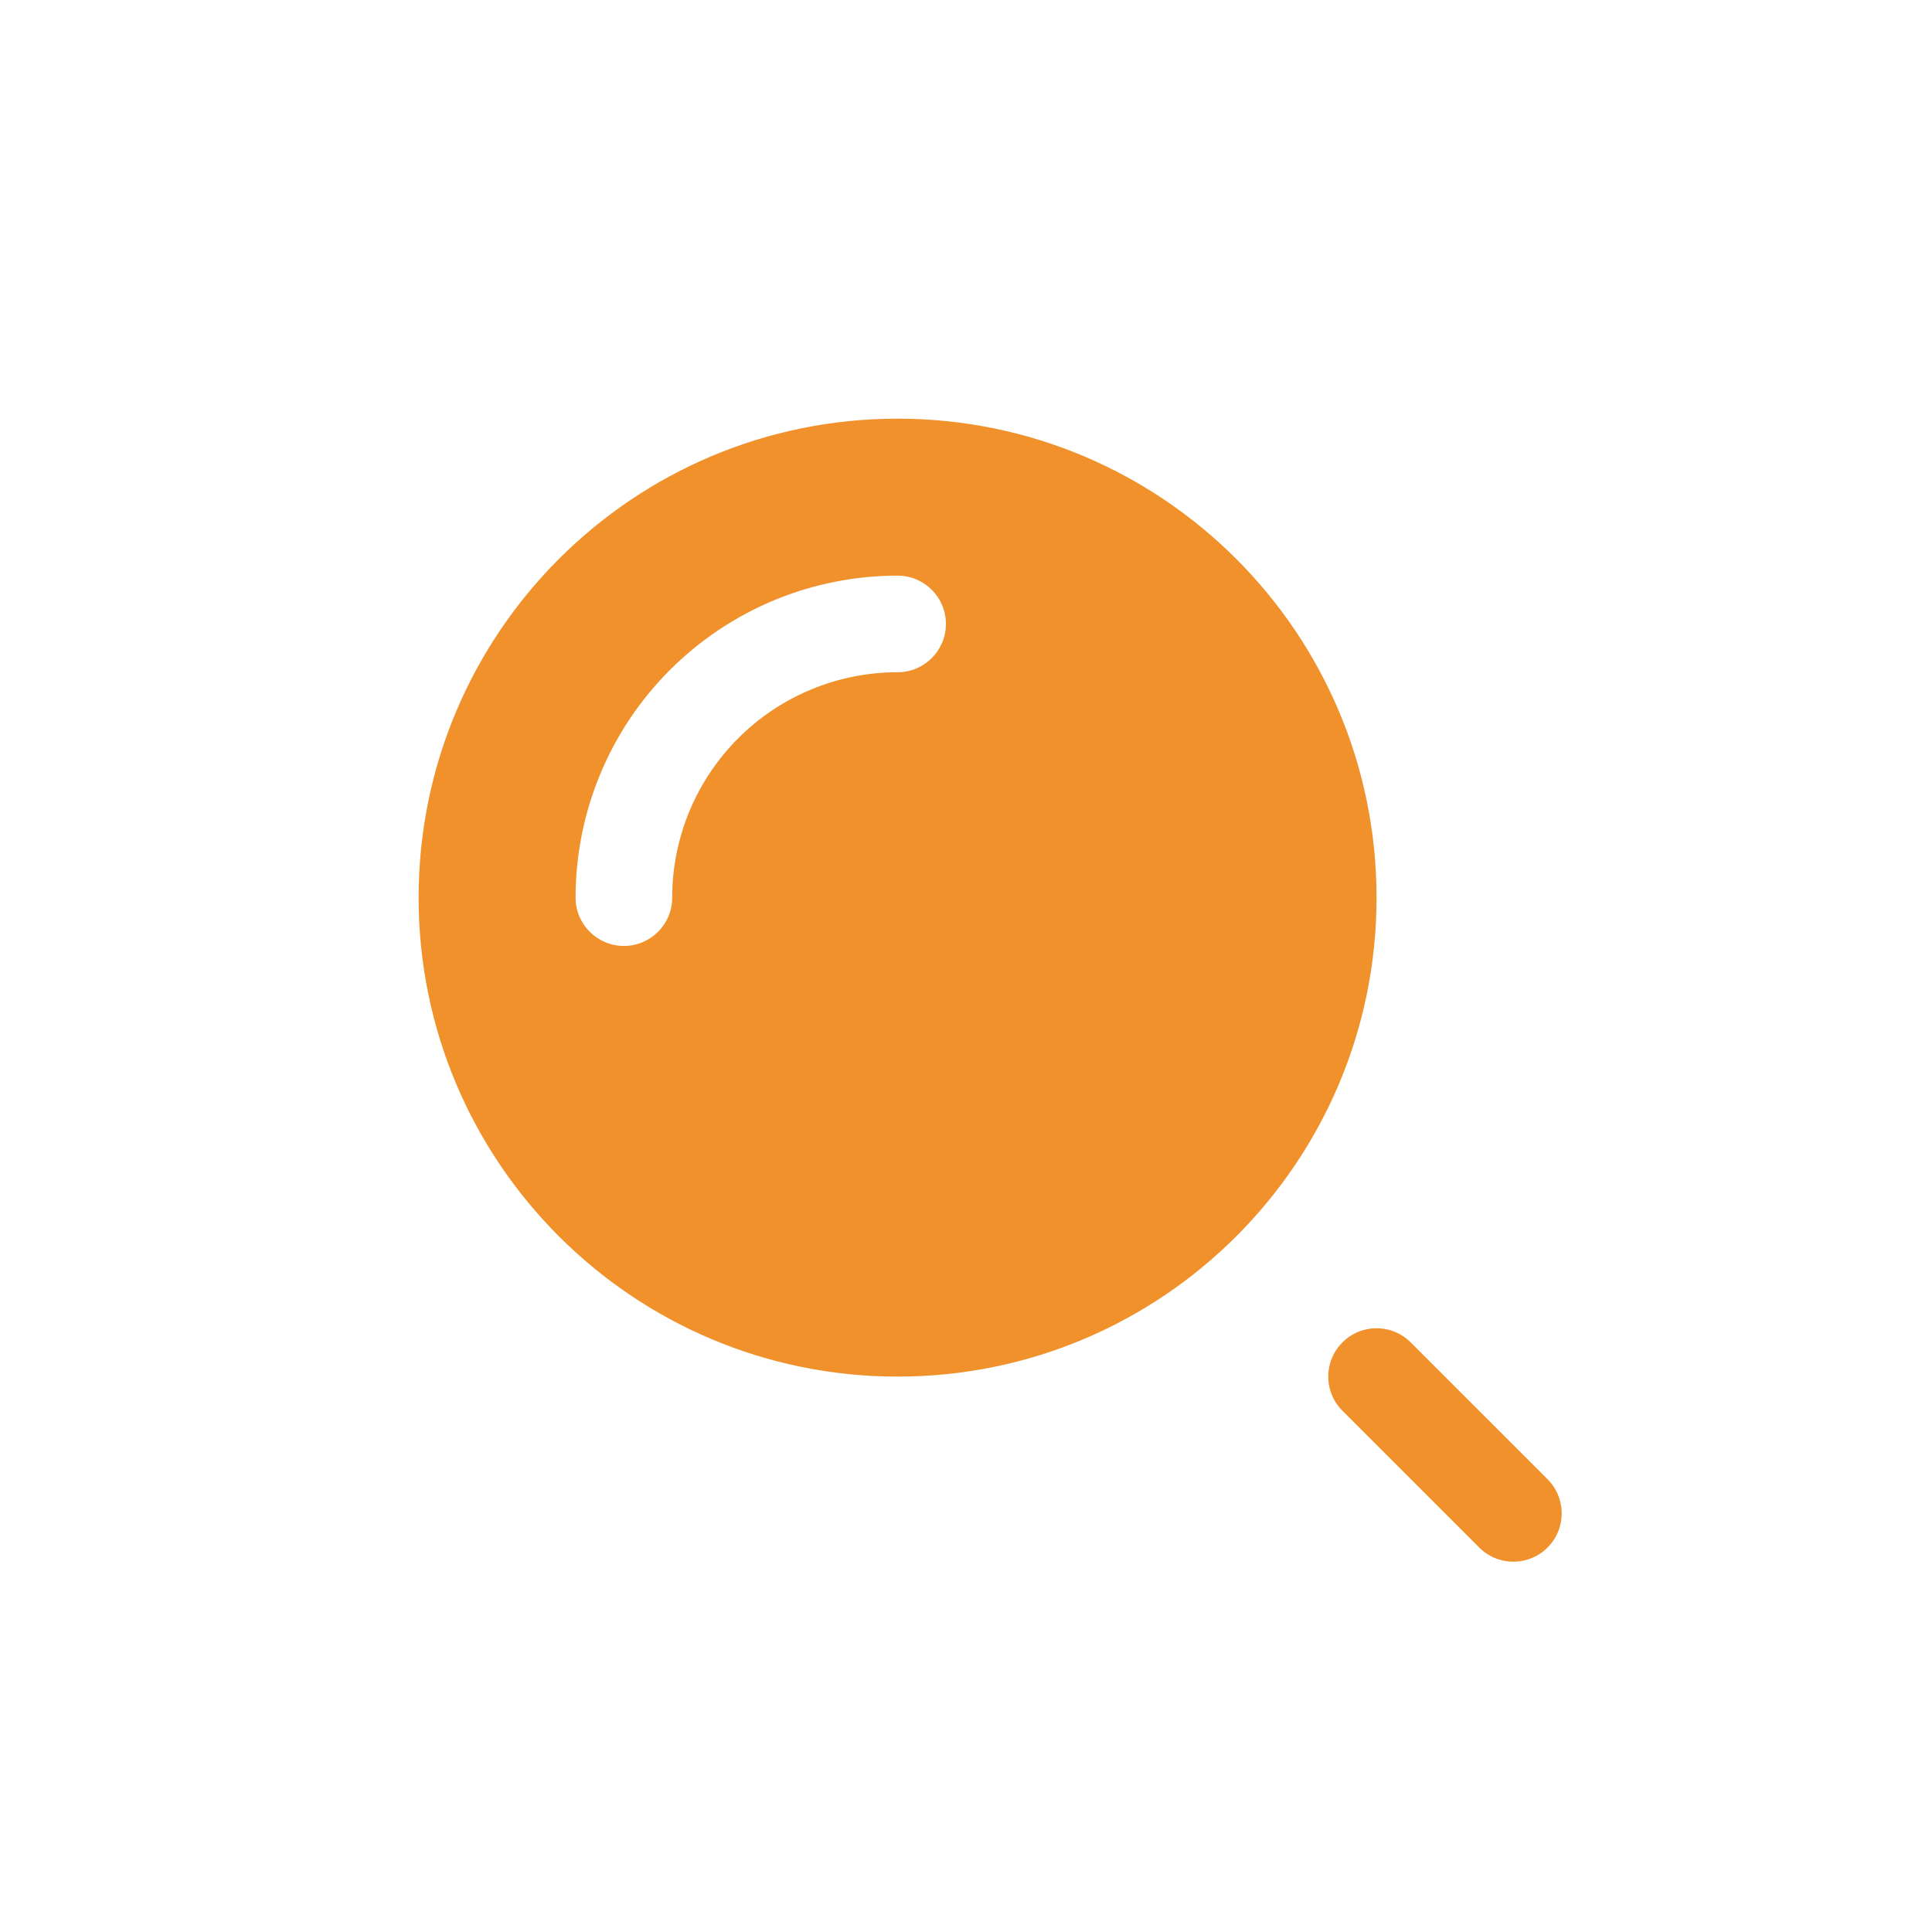 <svg width="40" height="40" viewBox="0 0 40 40" fill="none" xmlns="http://www.w3.org/2000/svg">
<path fill-rule="evenodd" clip-rule="evenodd" d="M18.584 28.501C24.061 28.501 28.5 24.061 28.5 18.585C28.5 13.108 24.061 8.668 18.584 8.668C13.107 8.668 8.667 13.108 8.667 18.585C8.667 24.061 13.107 28.501 18.584 28.501ZM18.584 11.918C17.708 11.918 16.841 12.09 16.032 12.425C15.224 12.761 14.489 13.252 13.87 13.871C13.251 14.49 12.759 15.225 12.425 16.033C12.089 16.842 11.917 17.709 11.917 18.585C11.917 19.137 12.365 19.585 12.917 19.585C13.469 19.585 13.917 19.137 13.917 18.585C13.917 17.972 14.038 17.365 14.272 16.799C14.507 16.233 14.851 15.718 15.284 15.285C15.717 14.851 16.232 14.508 16.798 14.273C17.364 14.039 17.971 13.918 18.584 13.918C19.136 13.918 19.584 13.47 19.584 12.918C19.584 12.366 19.136 11.918 18.584 11.918Z" fill="#F0912C"/>
<path d="M31.333 31.333L28.5 28.5" stroke="#F0912C" stroke-width="2" stroke-linecap="round"/>
</svg>
